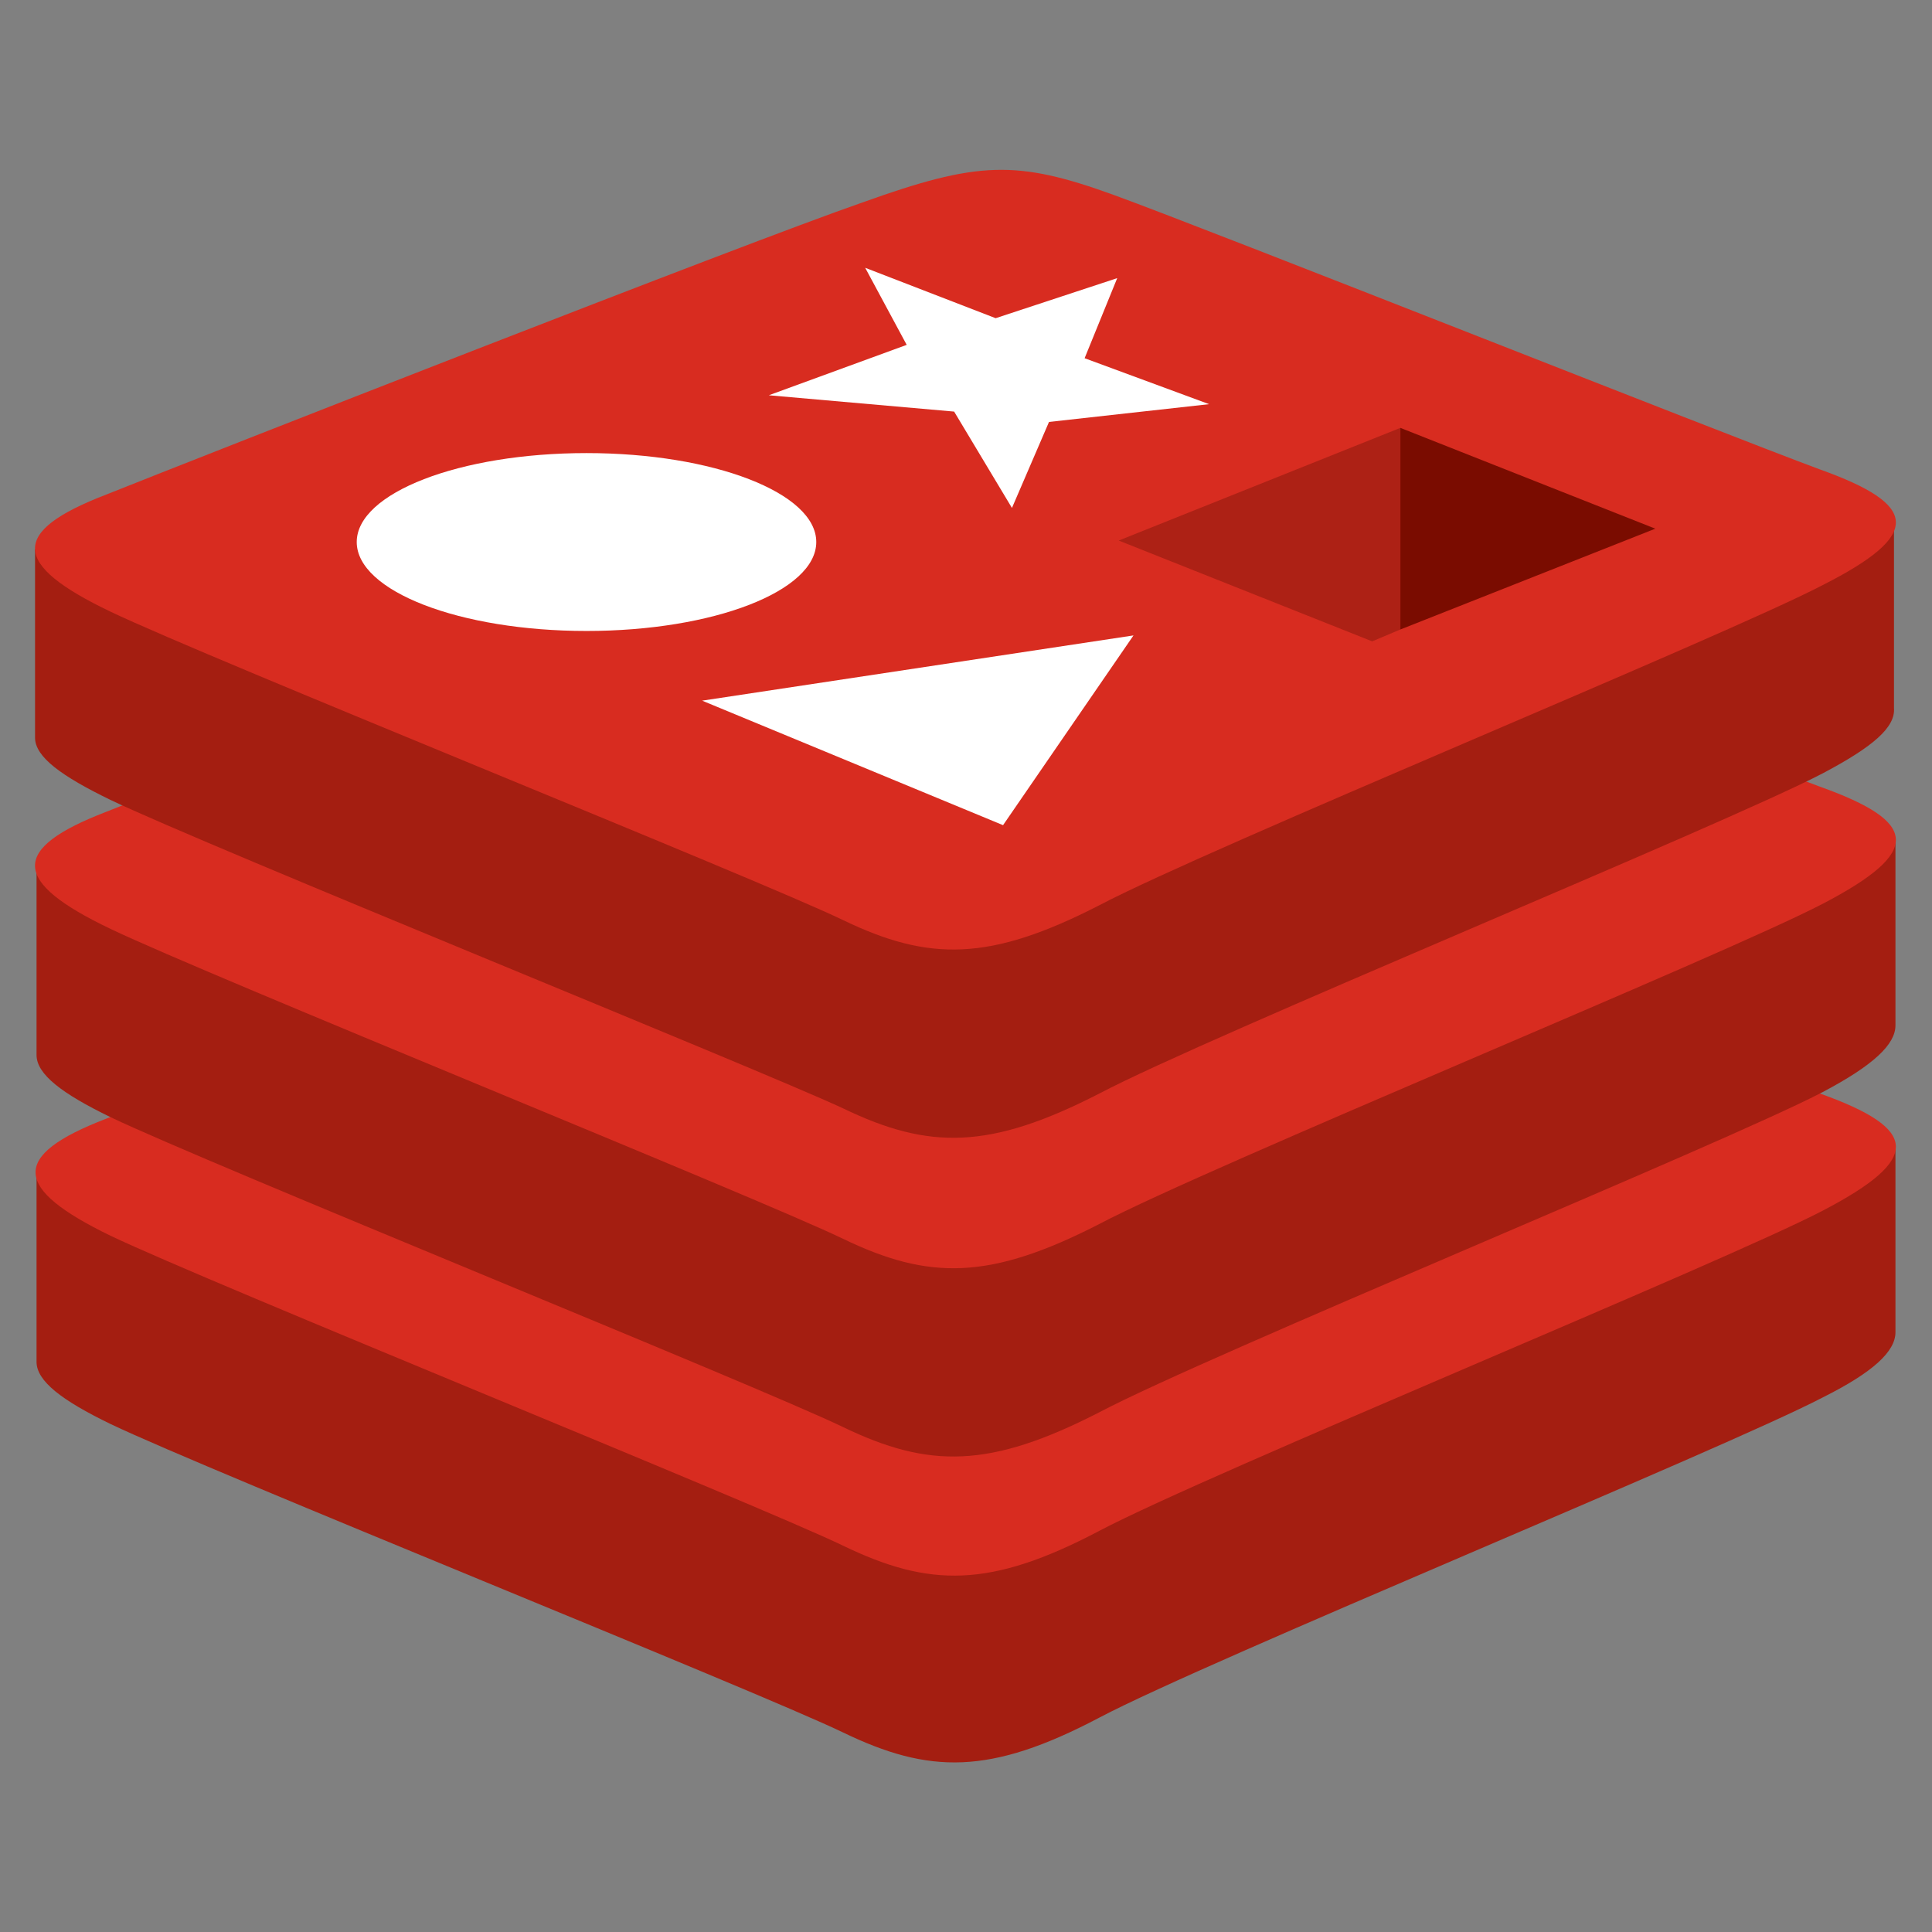 <svg width="56" height="56" viewBox="0 0 56 56" fill="none" xmlns="http://www.w3.org/2000/svg">
    <rect x="0" y="0" width="56" height="56" fill="#808080" stroke="none"/>
    <path
        d="M52.836 40.504C49.957 42.008 35.047 48.109 31.867 49.785C28.688 51.461 26.926 51.418 24.434 50.215C21.941 49.012 6.086 42.652 3.207 41.277C1.789 40.59 1.059 40.031 1.059 39.473V34.016C1.059 34.016 21.684 29.504 25.035 28.344C28.387 27.141 29.504 27.098 32.34 28.129C35.176 29.16 52.148 32.211 54.941 33.242V38.613C54.941 39.172 54.297 39.773 52.836 40.504Z"
        fill="#A41E11" />
    <path
        d="M52.836 35.09C49.957 36.594 35.047 42.695 31.867 44.371C28.688 46.047 26.926 46.004 24.434 44.801C21.941 43.598 6.086 37.195 3.207 35.82C0.371 34.445 0.285 33.5 3.078 32.426C5.871 31.309 21.641 25.121 24.992 23.961C28.344 22.758 29.461 22.715 32.297 23.746C35.133 24.777 49.957 30.664 52.75 31.695C55.629 32.727 55.715 33.586 52.836 35.09Z"
        fill="#D82C20" />
    <path
        d="M52.836 31.652C49.957 33.156 35.047 39.258 31.867 40.934C28.688 42.566 26.926 42.566 24.434 41.363C21.941 40.16 6.086 33.758 3.207 32.383C1.789 31.695 1.059 31.137 1.059 30.578V25.121C1.059 25.121 21.684 20.61 25.035 19.449C28.387 18.246 29.504 18.203 32.34 19.235C35.176 20.266 52.148 23.317 54.941 24.348V29.719C54.941 30.277 54.297 30.879 52.836 31.652Z"
        fill="#A41E11" />
    <path
        d="M52.836 26.195C49.957 27.699 35.047 33.801 31.867 35.477C28.688 37.109 26.926 37.109 24.434 35.906C21.941 34.703 6.086 28.301 3.207 26.926C0.328 25.551 0.285 24.606 3.078 23.531C5.871 22.414 21.641 16.227 24.992 15.066C28.344 13.863 29.461 13.82 32.297 14.852C35.133 15.883 49.957 21.77 52.75 22.801C55.629 23.832 55.715 24.692 52.836 26.195Z"
        fill="#D82C20" />
    <path
        d="M52.836 22.414C49.957 23.918 35.047 30.02 31.867 31.695C28.688 33.328 26.926 33.328 24.434 32.125C21.941 30.965 6.086 24.563 3.207 23.188C1.789 22.5 1.016 21.942 1.016 21.383V15.926C1.016 15.926 21.641 11.414 24.992 10.254C28.344 9.051 29.461 9.008 32.297 10.039C35.133 11.07 52.105 14.121 54.898 15.152V20.523C54.941 21.082 54.297 21.641 52.836 22.414Z"
        fill="#A41E11" />
    <path
        d="M52.836 16.957C49.957 18.461 35.047 24.563 31.867 26.238C28.688 27.871 26.926 27.871 24.434 26.668C21.941 25.465 6.086 19.106 3.207 17.731C0.328 16.356 0.285 15.41 3.078 14.336C5.871 13.219 21.641 7.031 24.992 5.871C28.344 4.668 29.461 4.625 32.297 5.656C35.133 6.688 49.957 12.574 52.75 13.606C55.629 14.637 55.715 15.496 52.836 16.957Z"
        fill="#D82C20" />
    <path
        d="M35.047 11.715L30.406 12.23L29.332 14.723L27.656 11.93L22.285 11.457L26.281 9.996L25.078 7.762L28.859 9.223L32.383 8.062L31.438 10.383L35.047 11.715ZM29.074 23.918L20.352 20.309L32.855 18.418L29.074 23.918Z"
        fill="white" />
    <path
        d="M17 18.289C20.678 18.289 23.66 17.135 23.66 15.711C23.66 14.287 20.678 13.133 17 13.133C13.322 13.133 10.34 14.287 10.34 15.711C10.34 17.135 13.322 18.289 17 18.289Z"
        fill="white" />
    <path d="M40.59 12.402L47.98 15.324L40.59 18.246V12.402Z" fill="#7A0C00" />
    <path d="M32.426 15.668L40.59 12.402V18.246L39.773 18.59L32.426 15.668Z" fill="#AD2115" />
</svg>